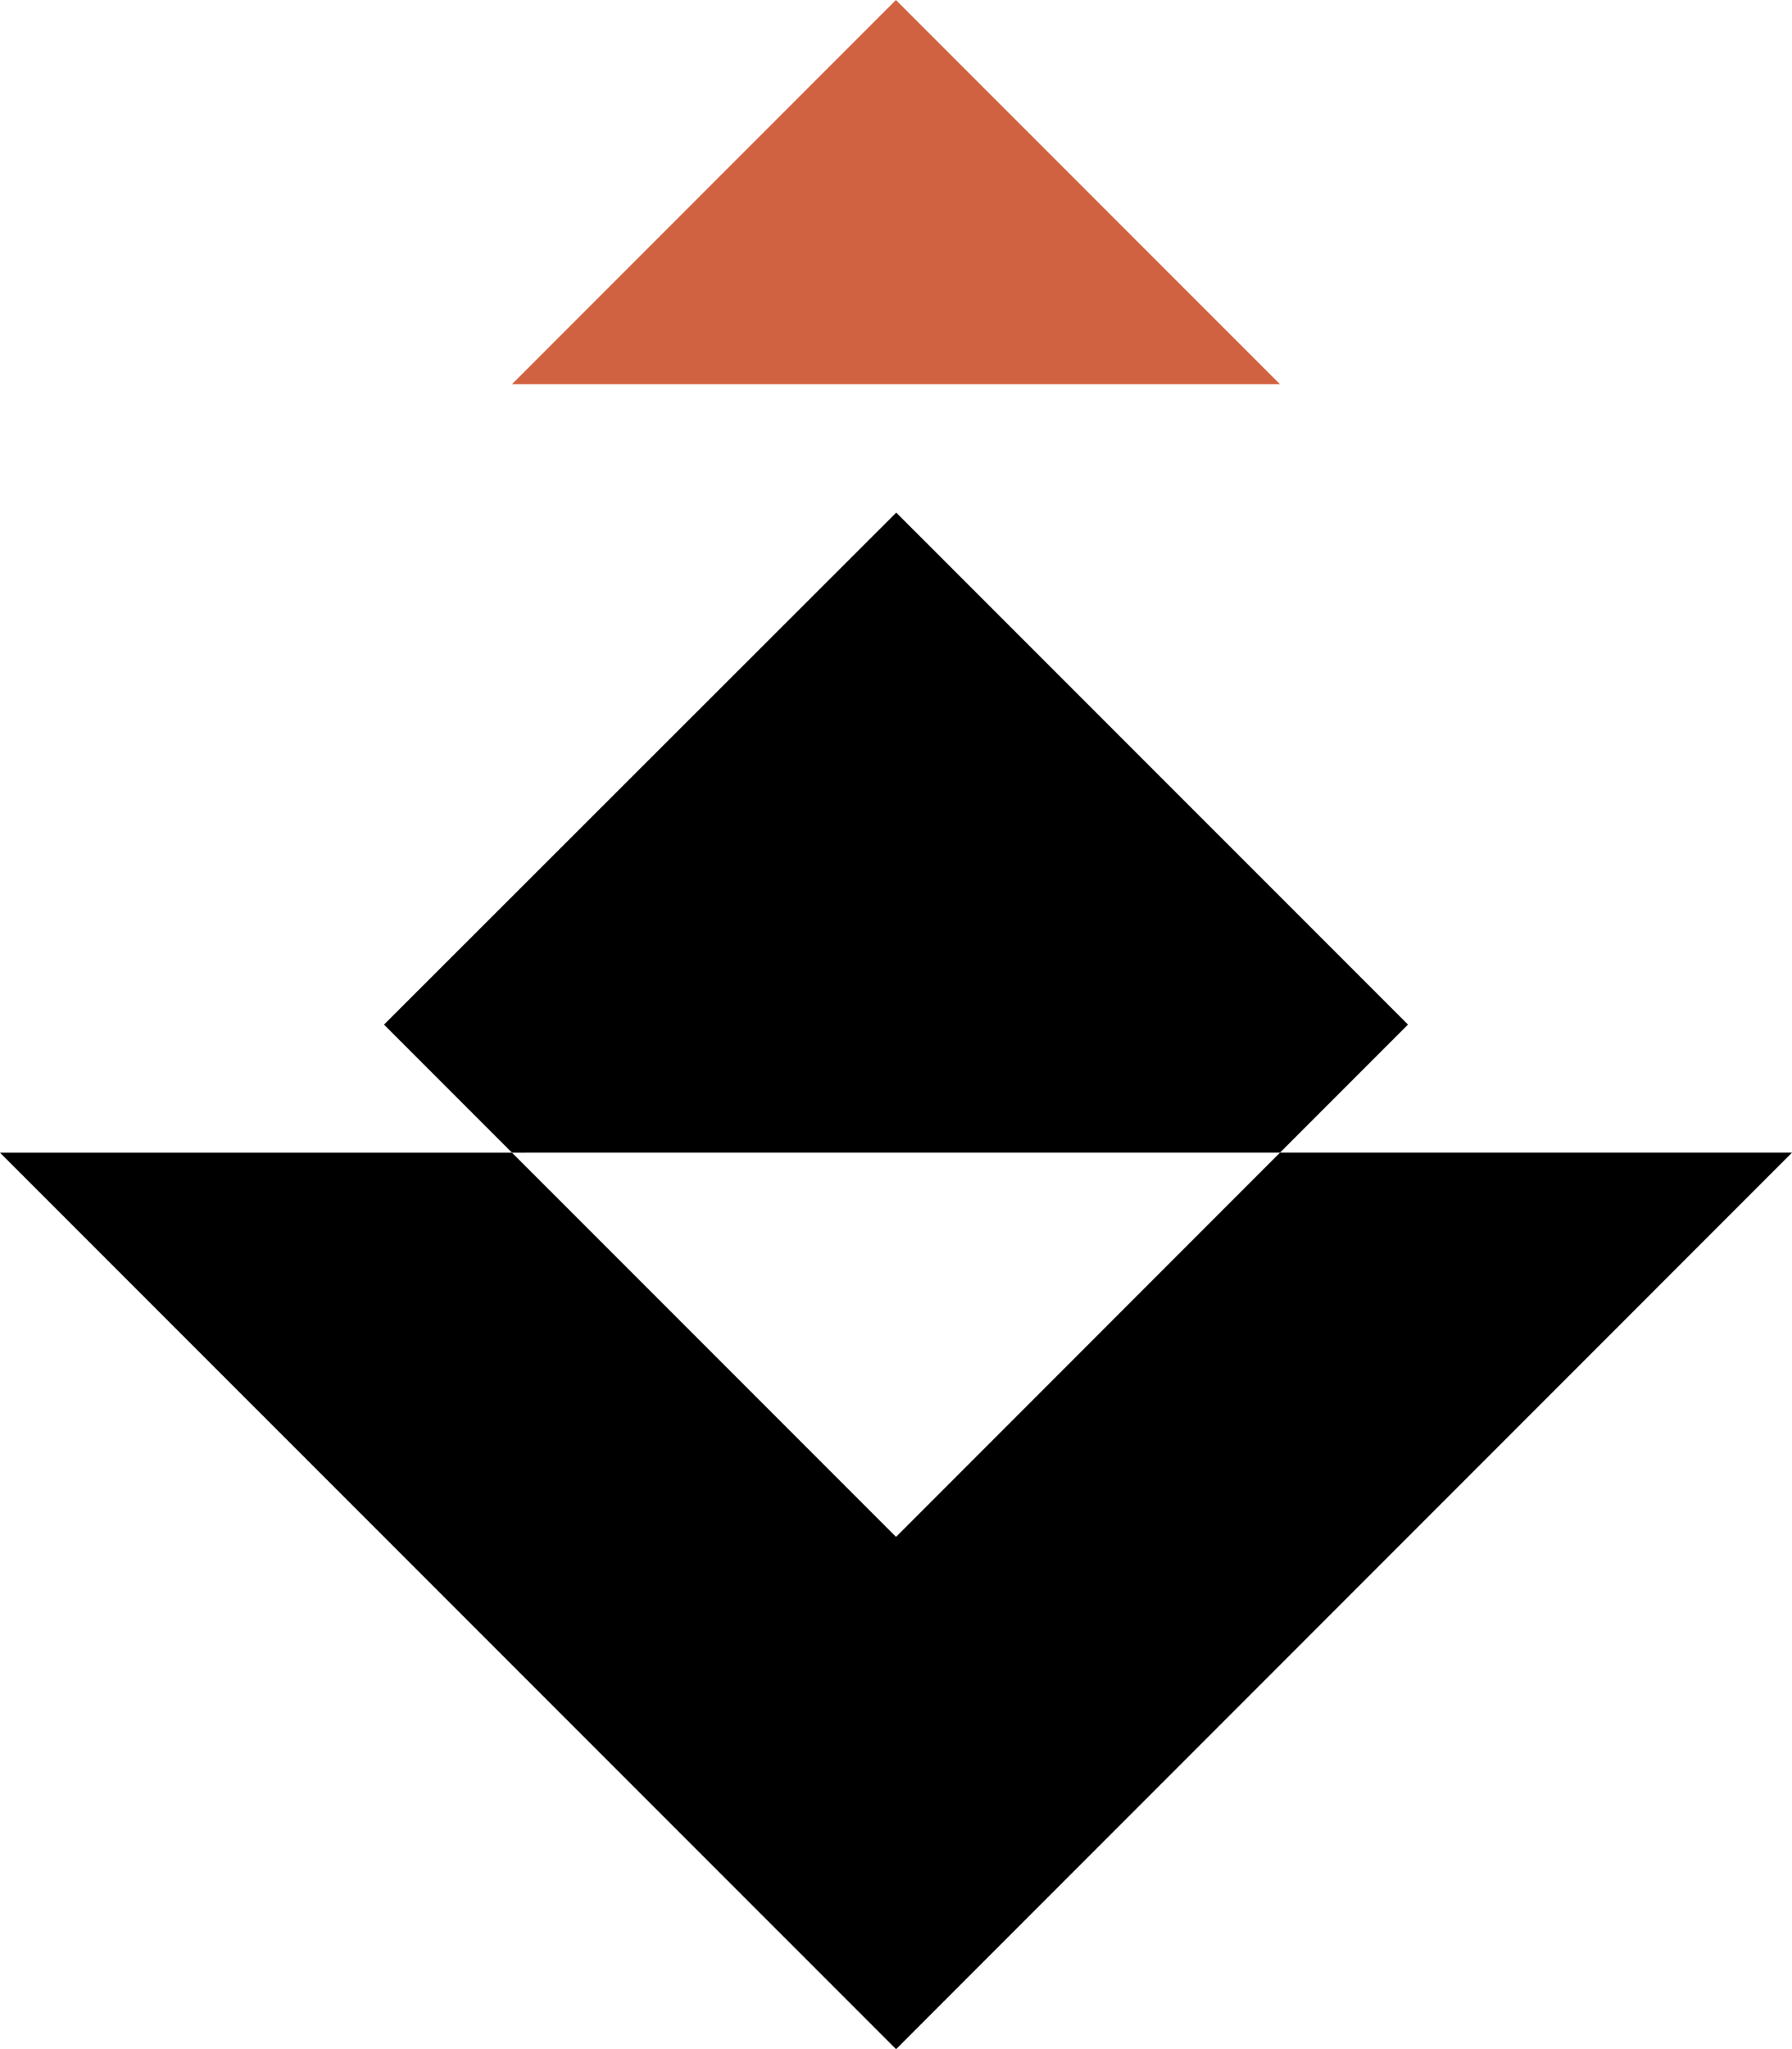 <svg id="fd2fc838-e521-4acf-a390-288291730db9" data-name="Layer 1" xmlns="http://www.w3.org/2000/svg" viewBox="0 0 436.9 499.33">
    <polygon points="312.07 280.87 218.46 374.5 124.83 280.88 0 280.88 218.47 499.33 436.9 280.87 312.07 280.87"/>
    <polygon points="343.28 249.66 218.51 124.91 93.62 249.67 124.83 280.88 312.07 280.87 343.28 249.66"/>
    <polygon points="312.06 93.62 124.81 93.63 218.43 0 312.06 93.62" fill="#d16241"/>
</svg>